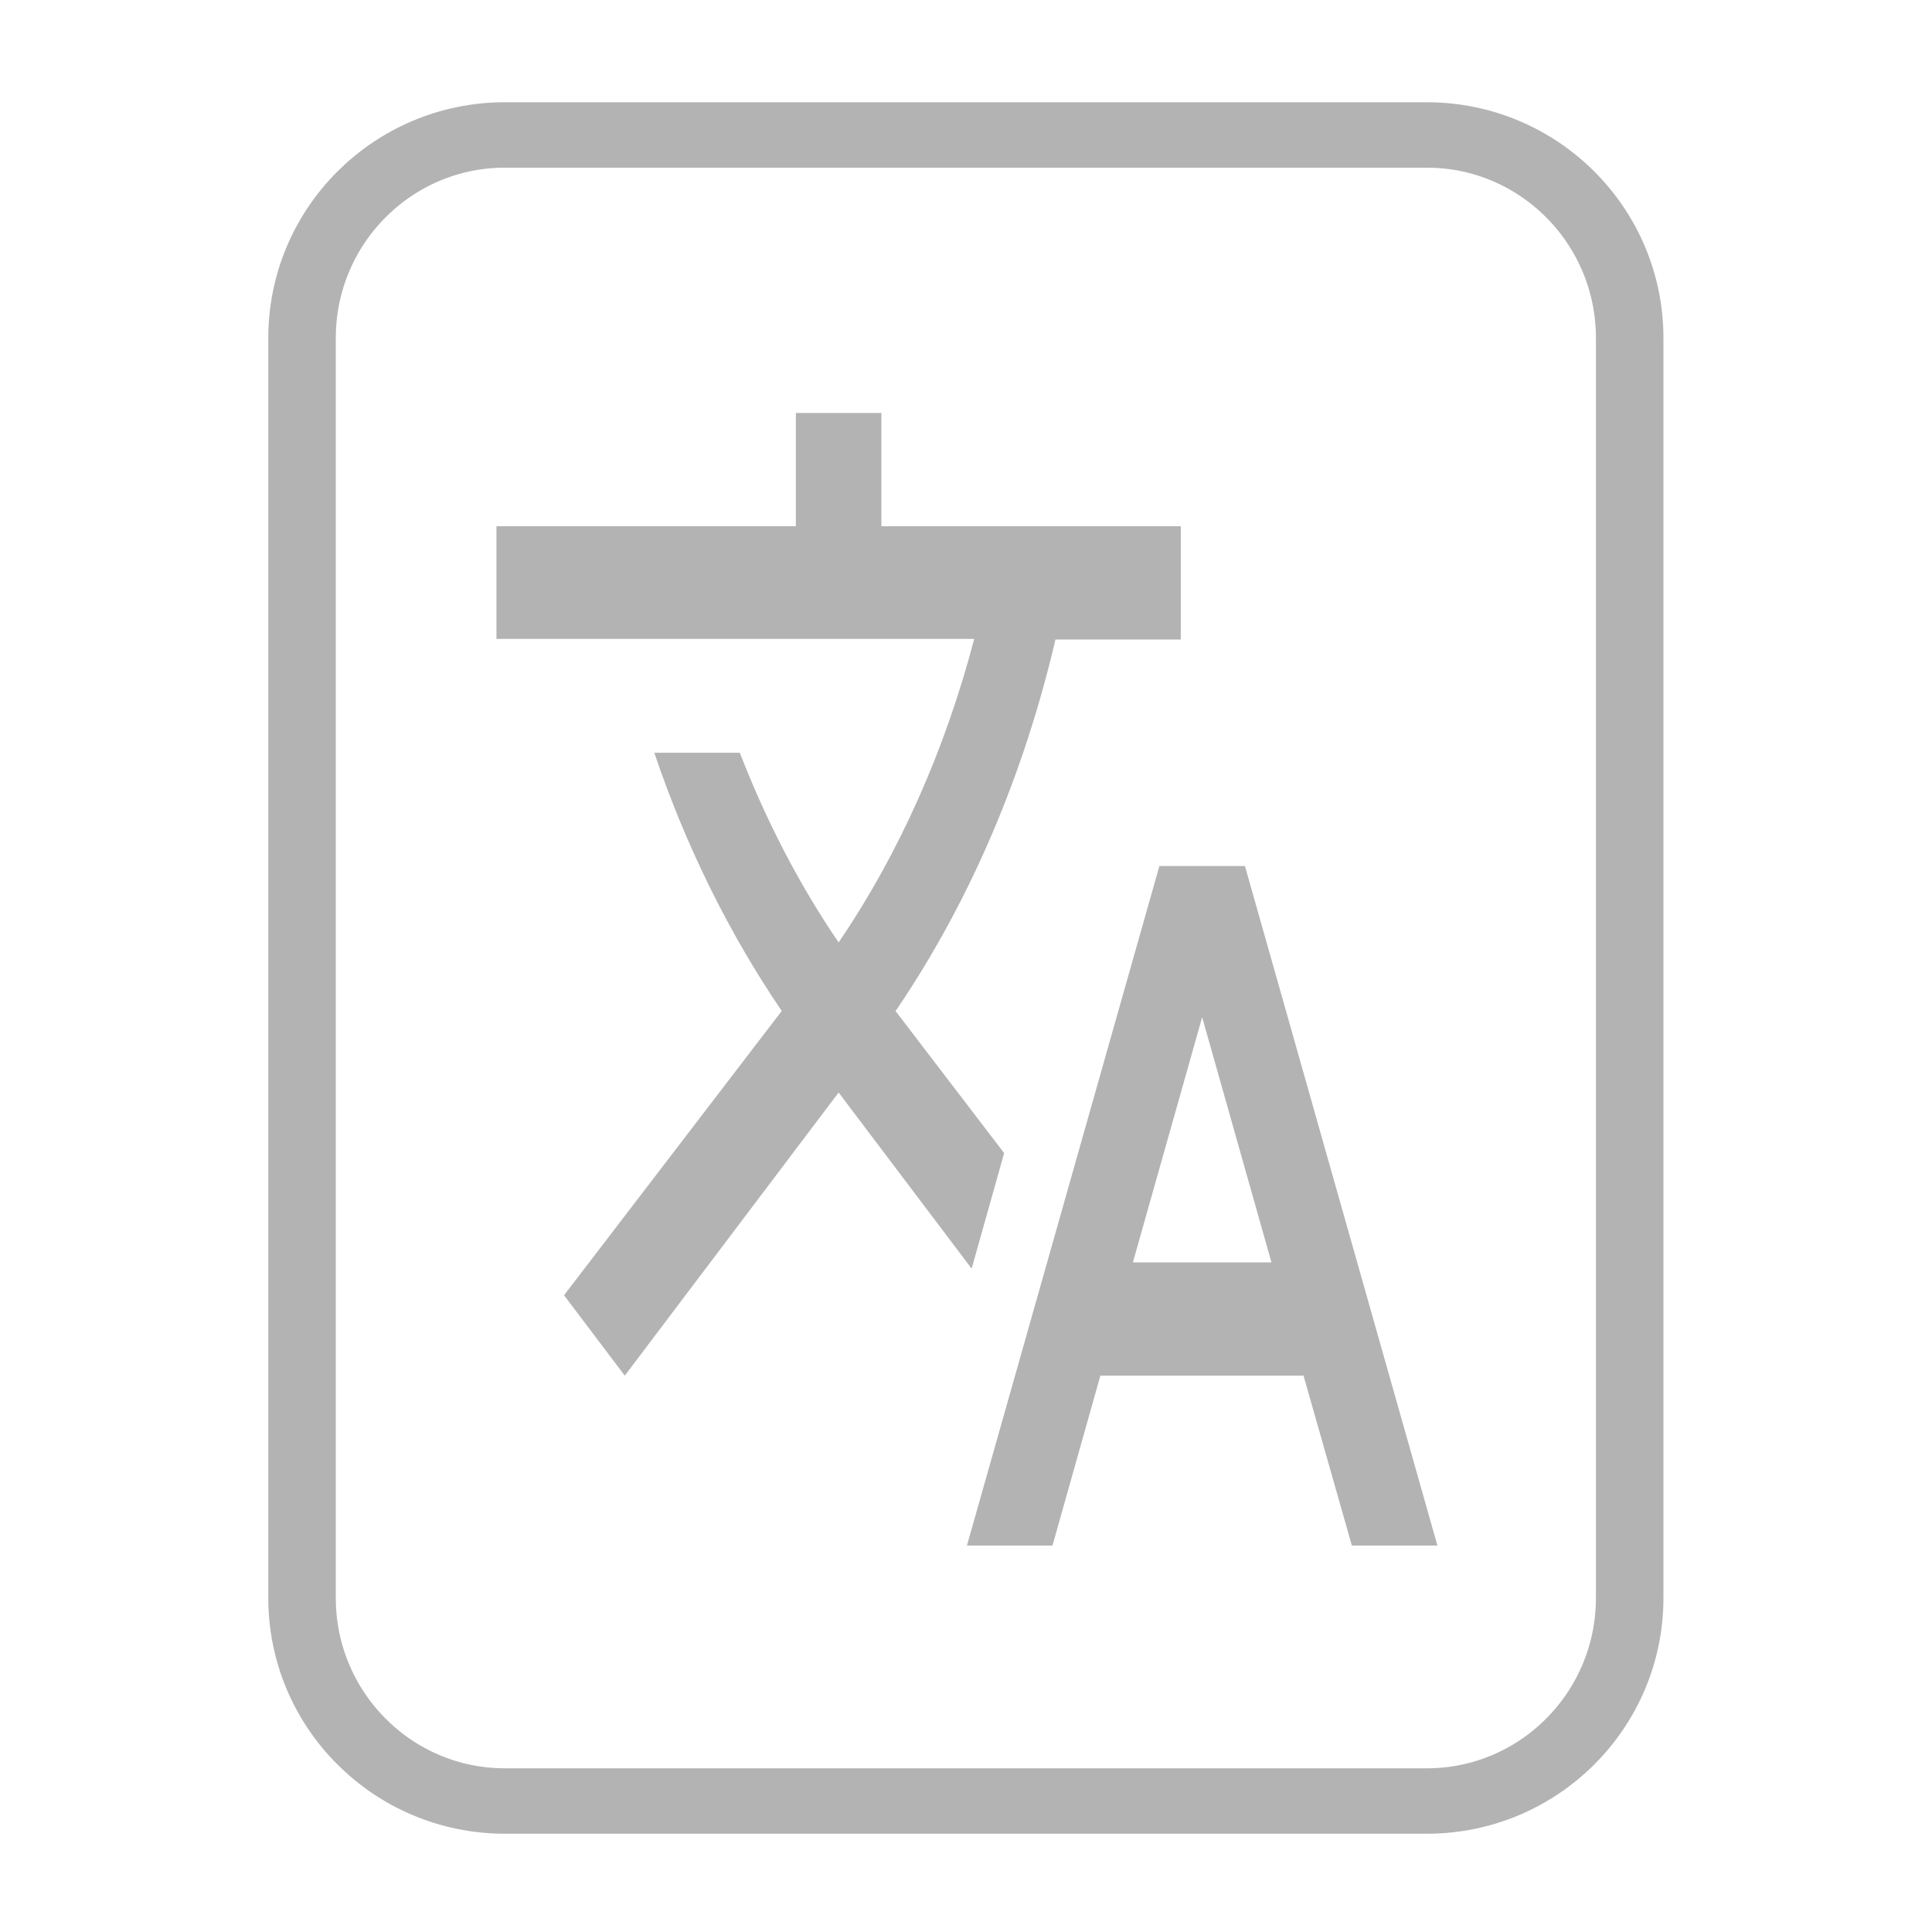 <?xml version="1.0" encoding="UTF-8" standalone="no"?>
<!DOCTYPE svg PUBLIC "-//W3C//DTD SVG 1.1//EN" "http://www.w3.org/Graphics/SVG/1.1/DTD/svg11.dtd">
<svg width="100%" height="100%" viewBox="0 0 58 58" version="1.1" xmlns="http://www.w3.org/2000/svg" xmlns:xlink="http://www.w3.org/1999/xlink" xml:space="preserve" xmlns:serif="http://www.serif.com/" style="fill-rule:evenodd;clip-rule:evenodd;stroke-linecap:round;stroke-linejoin:round;stroke-miterlimit:1.5;">
    <g transform="matrix(2,0,0,2,0.76,0.196)">
        <g transform="matrix(0.321,0,0,0.425,6.43,4.401)">
            <path d="M25.74,30.14L20.66,25.12L20.72,25.06C24.2,21.18 26.68,16.72 28.14,12L34,12L34,8L20,8L20,4L16,4L16,8L2,8L2,11.98L24.34,11.98C23,15.84 20.88,19.5 18,22.7C16.14,20.64 14.6,18.38 13.38,16L9.38,16C10.84,19.26 12.84,22.34 15.34,25.12L5.16,35.16L8,38L18,28L24.22,34.22L25.74,30.14ZM37,20L33,20L24,44L28,44L30.24,38L39.74,38L42,44L46,44L37,20ZM31.76,34L35,25.34L38.24,34L31.76,34Z" style="fill:rgb(179,179,179);fill-rule:nonzero;"/>
        </g>
        <g transform="matrix(0.517,0,0,0.501,-0.174,-0.274)">
            <path d="M46.917,10.478C46.917,7.12 44.279,4.395 41.029,4.395L14.259,4.395C11.009,4.395 8.371,7.12 8.371,10.478L8.371,48.228C8.371,51.585 11.009,54.311 14.259,54.311L41.029,54.311C44.279,54.311 46.917,51.585 46.917,48.228L46.917,10.478Z" style="fill:none;stroke:rgb(179,179,179);stroke-width:1.96px;"/>
        </g>
    </g>
</svg>
